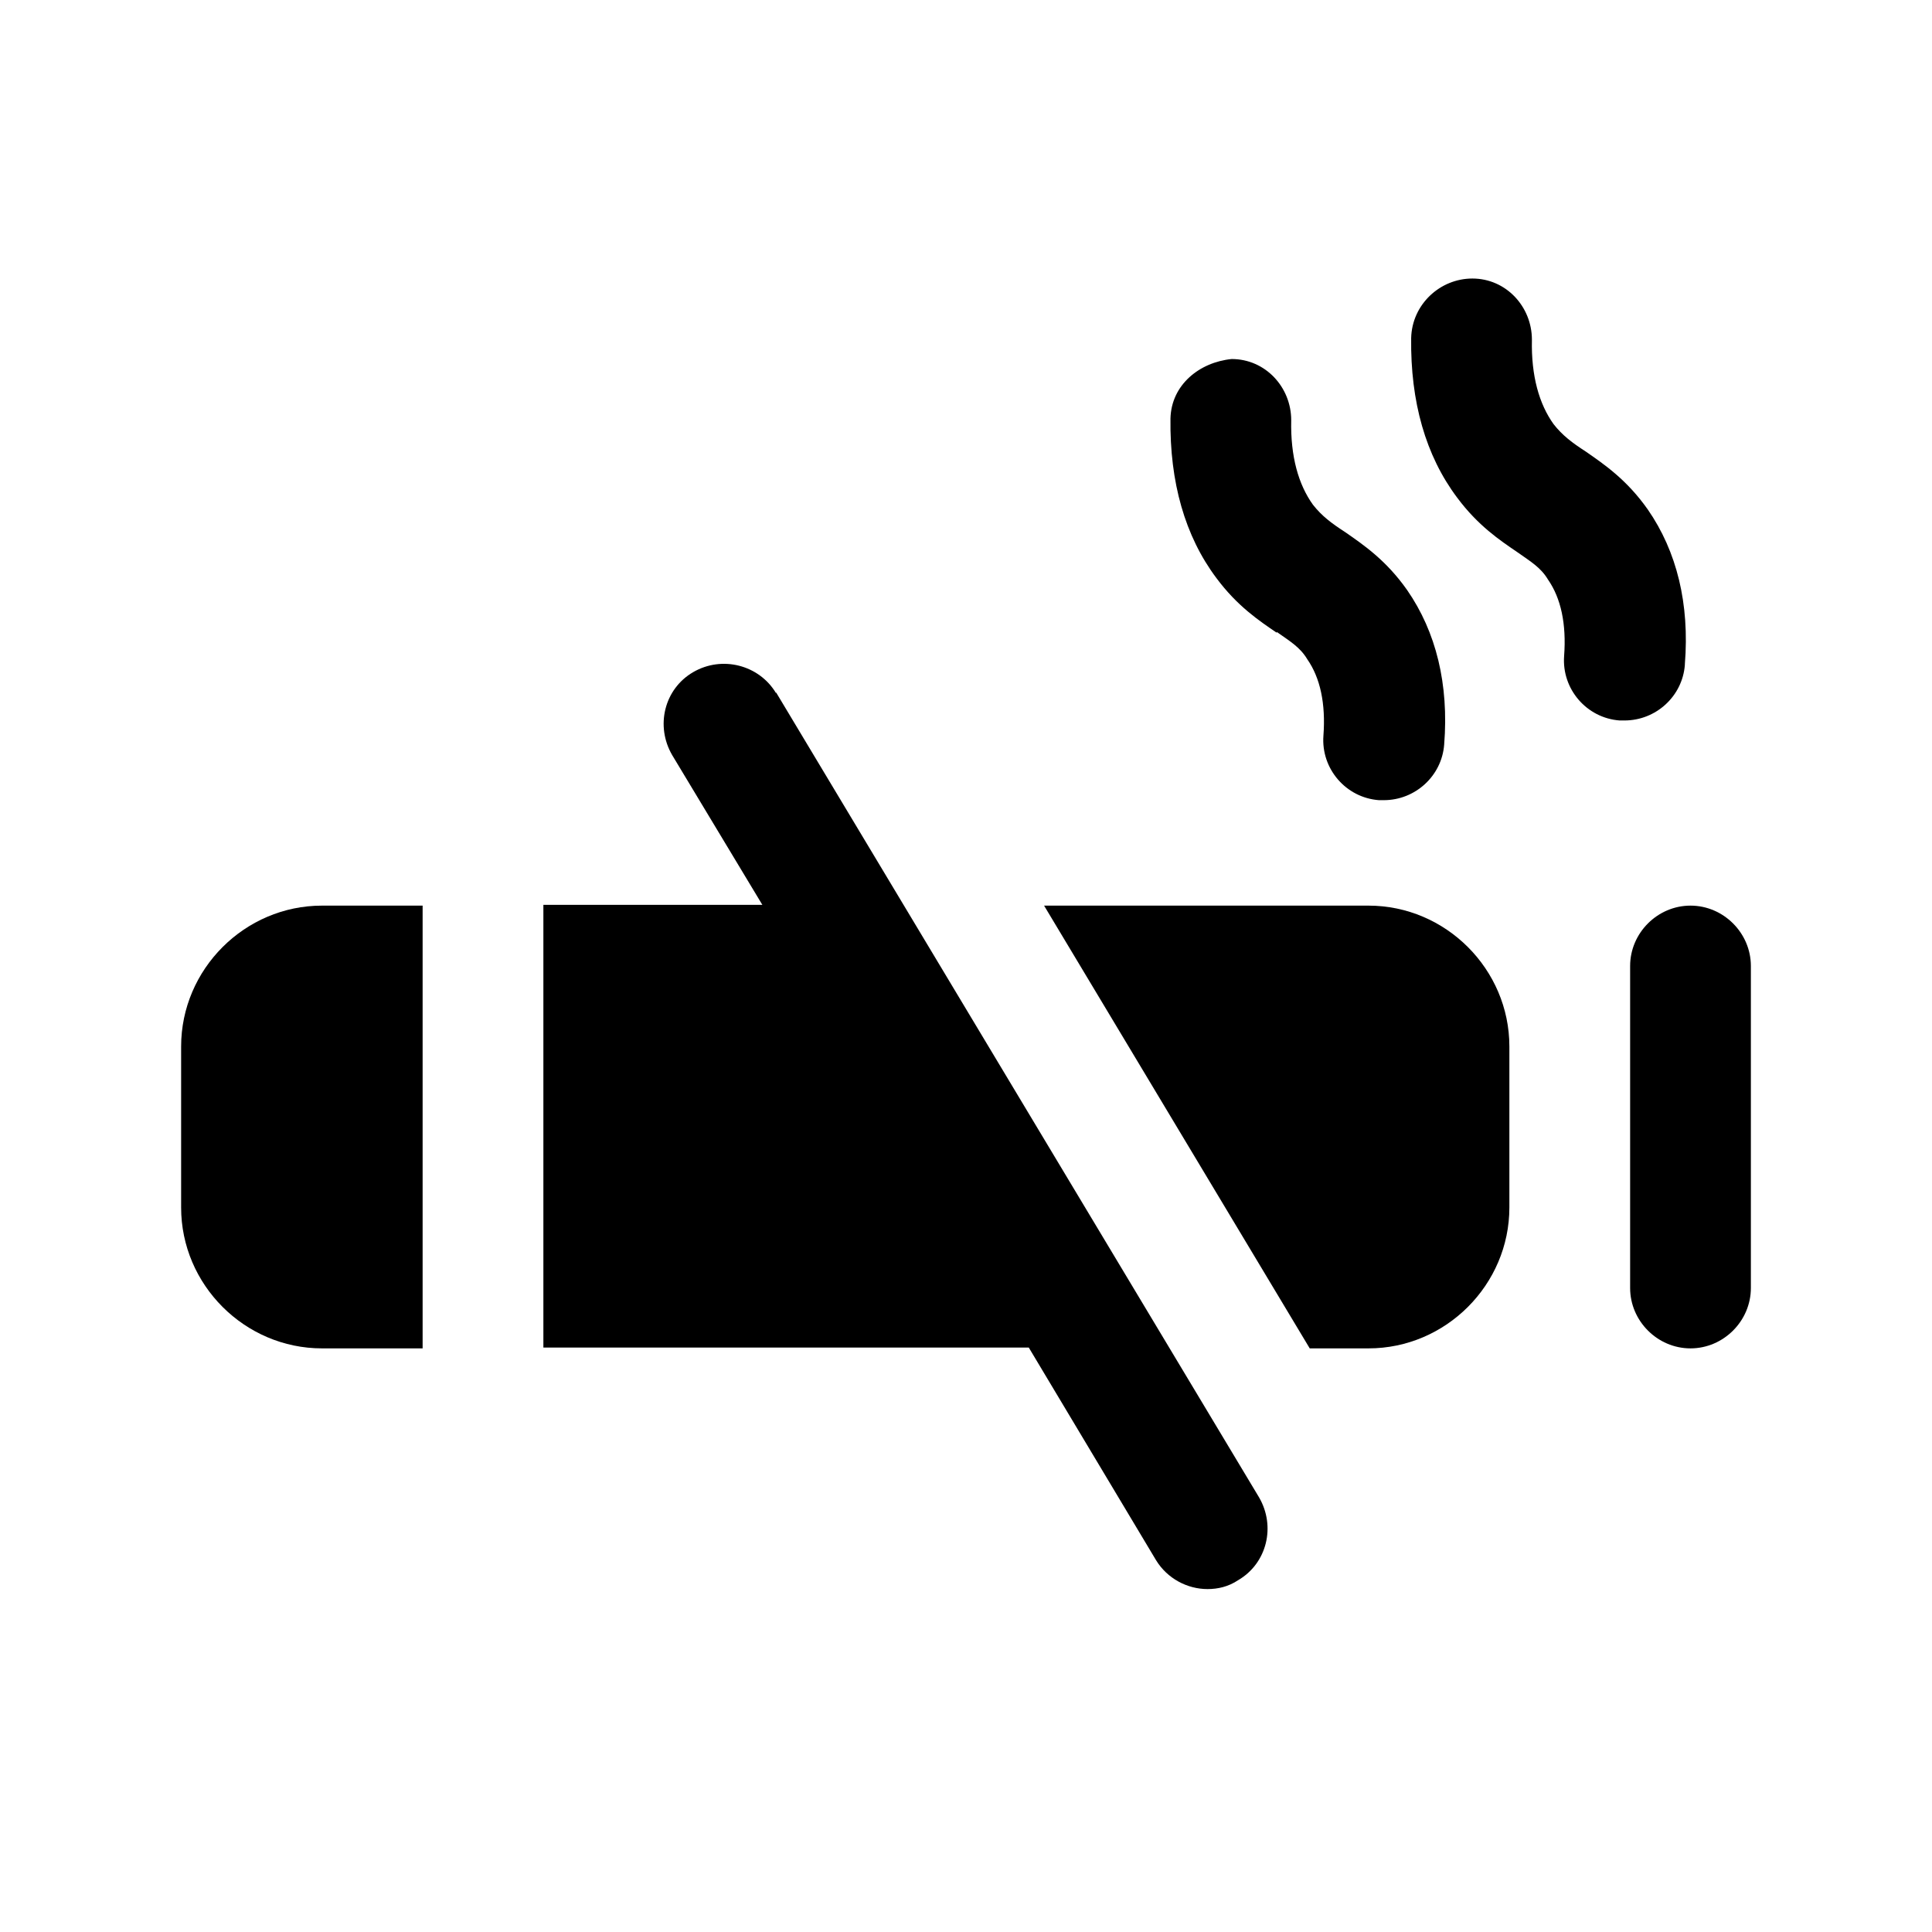 <?xml version="1.0" encoding="UTF-8"?><svg xmlns="http://www.w3.org/2000/svg" viewBox="0 0 24 24"><g id="a"/><g id="b"/><g id="c"/><g id="d"/><g id="e"/><g id="f"/><g id="g"/><g id="h"/><g id="i"/><g id="j"/><g id="k"/><g id="l"/><g id="m"><g><path d="M21,11.25c-.41,0-.75,.34-.75,.75v4c0,.41,.34,.75,.75,.75s.75-.34,.75-.75v-4c0-.41-.34-.75-.75-.75Z"/><path d="M2.25,13v2c0,.96,.79,1.75,1.75,1.75h1.25v-5.5h-1.25c-.96,0-1.75,.79-1.75,1.75Z"/><path d="M9.64,8.61c-.21-.35-.67-.47-1.03-.26-.36,.21-.47,.67-.26,1.03l1.12,1.86h-2.72v5.5h6.03l1.58,2.64c.14,.23,.39,.36,.64,.36,.13,0,.26-.03,.38-.11,.36-.21,.47-.67,.26-1.03l-6-10Z"/><path d="M17,11.25h-4.03l3.3,5.5h.73c.96,0,1.75-.79,1.75-1.75v-2c0-.96-.79-1.75-1.75-1.75Z"/><path d="M15.86,7.85c.17,.12,.29,.19,.38,.34,.16,.23,.23,.55,.2,.95-.03,.41,.28,.77,.69,.8,.02,0,.04,0,.06,0,.39,0,.72-.3,.75-.69,.06-.75-.1-1.4-.46-1.92-.26-.37-.54-.56-.77-.72-.17-.11-.29-.2-.4-.34-.18-.25-.28-.6-.27-1.05,0-.41-.32-.76-.74-.76-.4,.04-.75,.32-.76,.74-.01,.79,.18,1.46,.57,1.98,.26,.35,.53,.53,.75,.68Z"/><path d="M20.93,8.25c.06-.75-.1-1.4-.46-1.92-.26-.37-.54-.56-.77-.72-.17-.11-.29-.2-.4-.34-.18-.25-.28-.6-.27-1.05,0-.41-.32-.76-.74-.76-.4,0-.75,.32-.76,.74-.01,.79,.18,1.46,.57,1.98,.26,.35,.53,.53,.75,.68,.17,.12,.29,.19,.38,.34,.16,.23,.23,.55,.2,.95-.03,.41,.28,.77,.69,.8,.02,0,.04,0,.06,0,.39,0,.72-.3,.75-.69Z"/></g></g><g id="n"/><g id="o"/><g id="p"/><g id="q"/><g id="r"/><g id="s"/><g id="t"/><g id="u"/></svg>